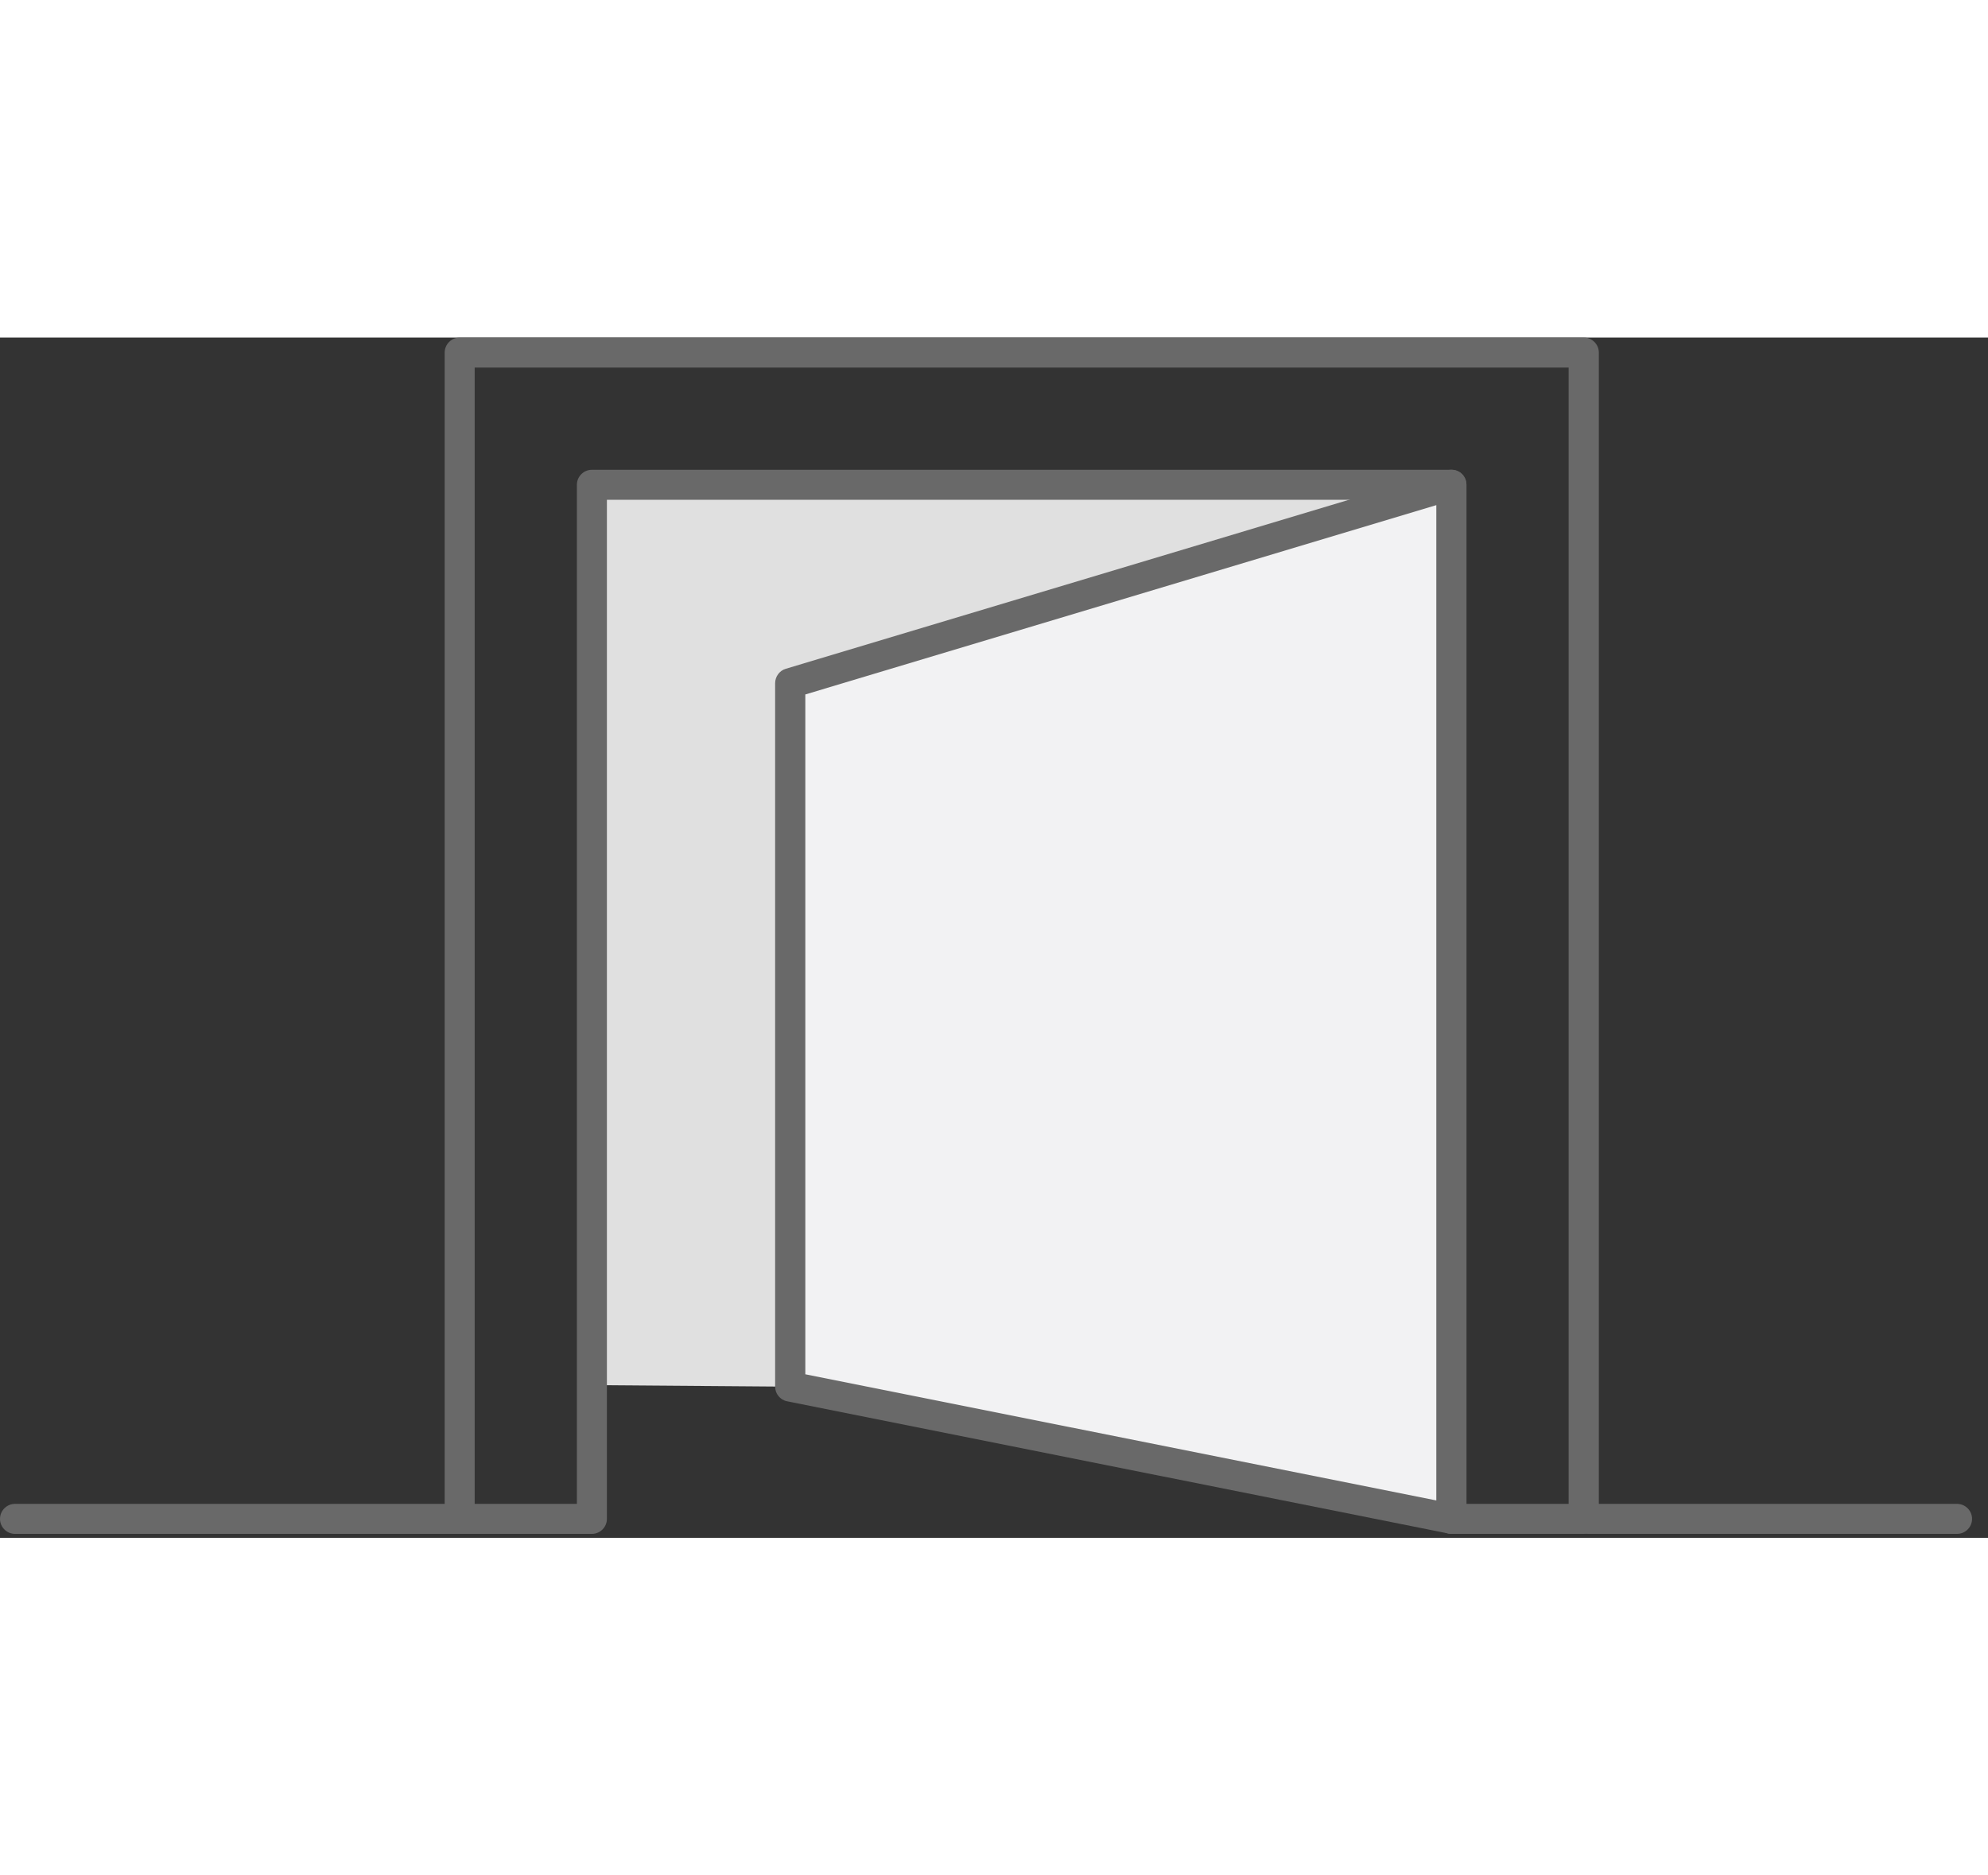<svg width="106" height="64" viewBox="0 0 106 64" fill="none" xmlns="http://www.w3.org/2000/svg" style="height: 100px;"><rect x="0" y="0" width="106" height="64" fill="#333333" stroke="none"/><path d="M104.35 63.79H84.7C84.26 63.79 83.9 63.43 83.9 62.99C83.9 62.55 84.26 62.19 84.7 62.19H104.35C104.79 62.19 105.15 62.55 105.15 62.99C105.15 63.43 104.79 63.79 104.35 63.79Z" fill="#696969"></path> <path d="M24.44 63.79H0.8C0.36 63.79 0 63.43 0 62.99C0 62.55 0.36 62.19 0.8 62.19H24.44C24.88 62.19 25.24 62.55 25.24 62.99C25.24 63.43 24.89 63.79 24.44 63.79Z" fill="#696969"></path> <path d="M31.46 8.22L31.96 49.85L31.77 55.86L42.14 55.94L76.63 63.18L77.39 7.85L31.46 8.22Z" fill="#E0E0E0"></path> <path d="M77.39 62.99V7.85L42.14 18.43V55.94L77.39 62.99Z" fill="#F2F2F3"></path> <path d="M84.44 63.79H77.39C76.95 63.79 76.59 63.43 76.59 62.99V8.65H32.36V62.99C32.36 63.43 32 63.79 31.56 63.79H24.51C24.07 63.79 23.71 63.43 23.71 62.99V0.8C23.71 0.36 24.07 0 24.51 0H84.45C84.89 0 85.25 0.36 85.25 0.8V62.99C85.24 63.43 84.88 63.79 84.44 63.79ZM78.19 62.19H83.64V1.6H25.31V62.19H30.76V7.85C30.76 7.41 31.12 7.05 31.56 7.05H77.39C77.83 7.05 78.19 7.41 78.19 7.85V62.19Z" fill="#696969"></path> <path d="M77.39 63.79C77.34 63.79 77.29 63.79 77.23 63.77L41.97 56.72C41.6 56.65 41.33 56.32 41.33 55.94V18.43C41.33 18.08 41.56 17.76 41.9 17.66L77.16 7.08C77.4 7.01 77.66 7.05 77.87 7.2C78.07 7.35 78.19 7.59 78.19 7.84V62.98C78.19 63.22 78.08 63.45 77.9 63.6C77.75 63.73 77.57 63.79 77.39 63.79ZM42.94 55.28L76.6 62.01V8.93L42.94 19.03V55.28Z" fill="#696969"></path></svg>